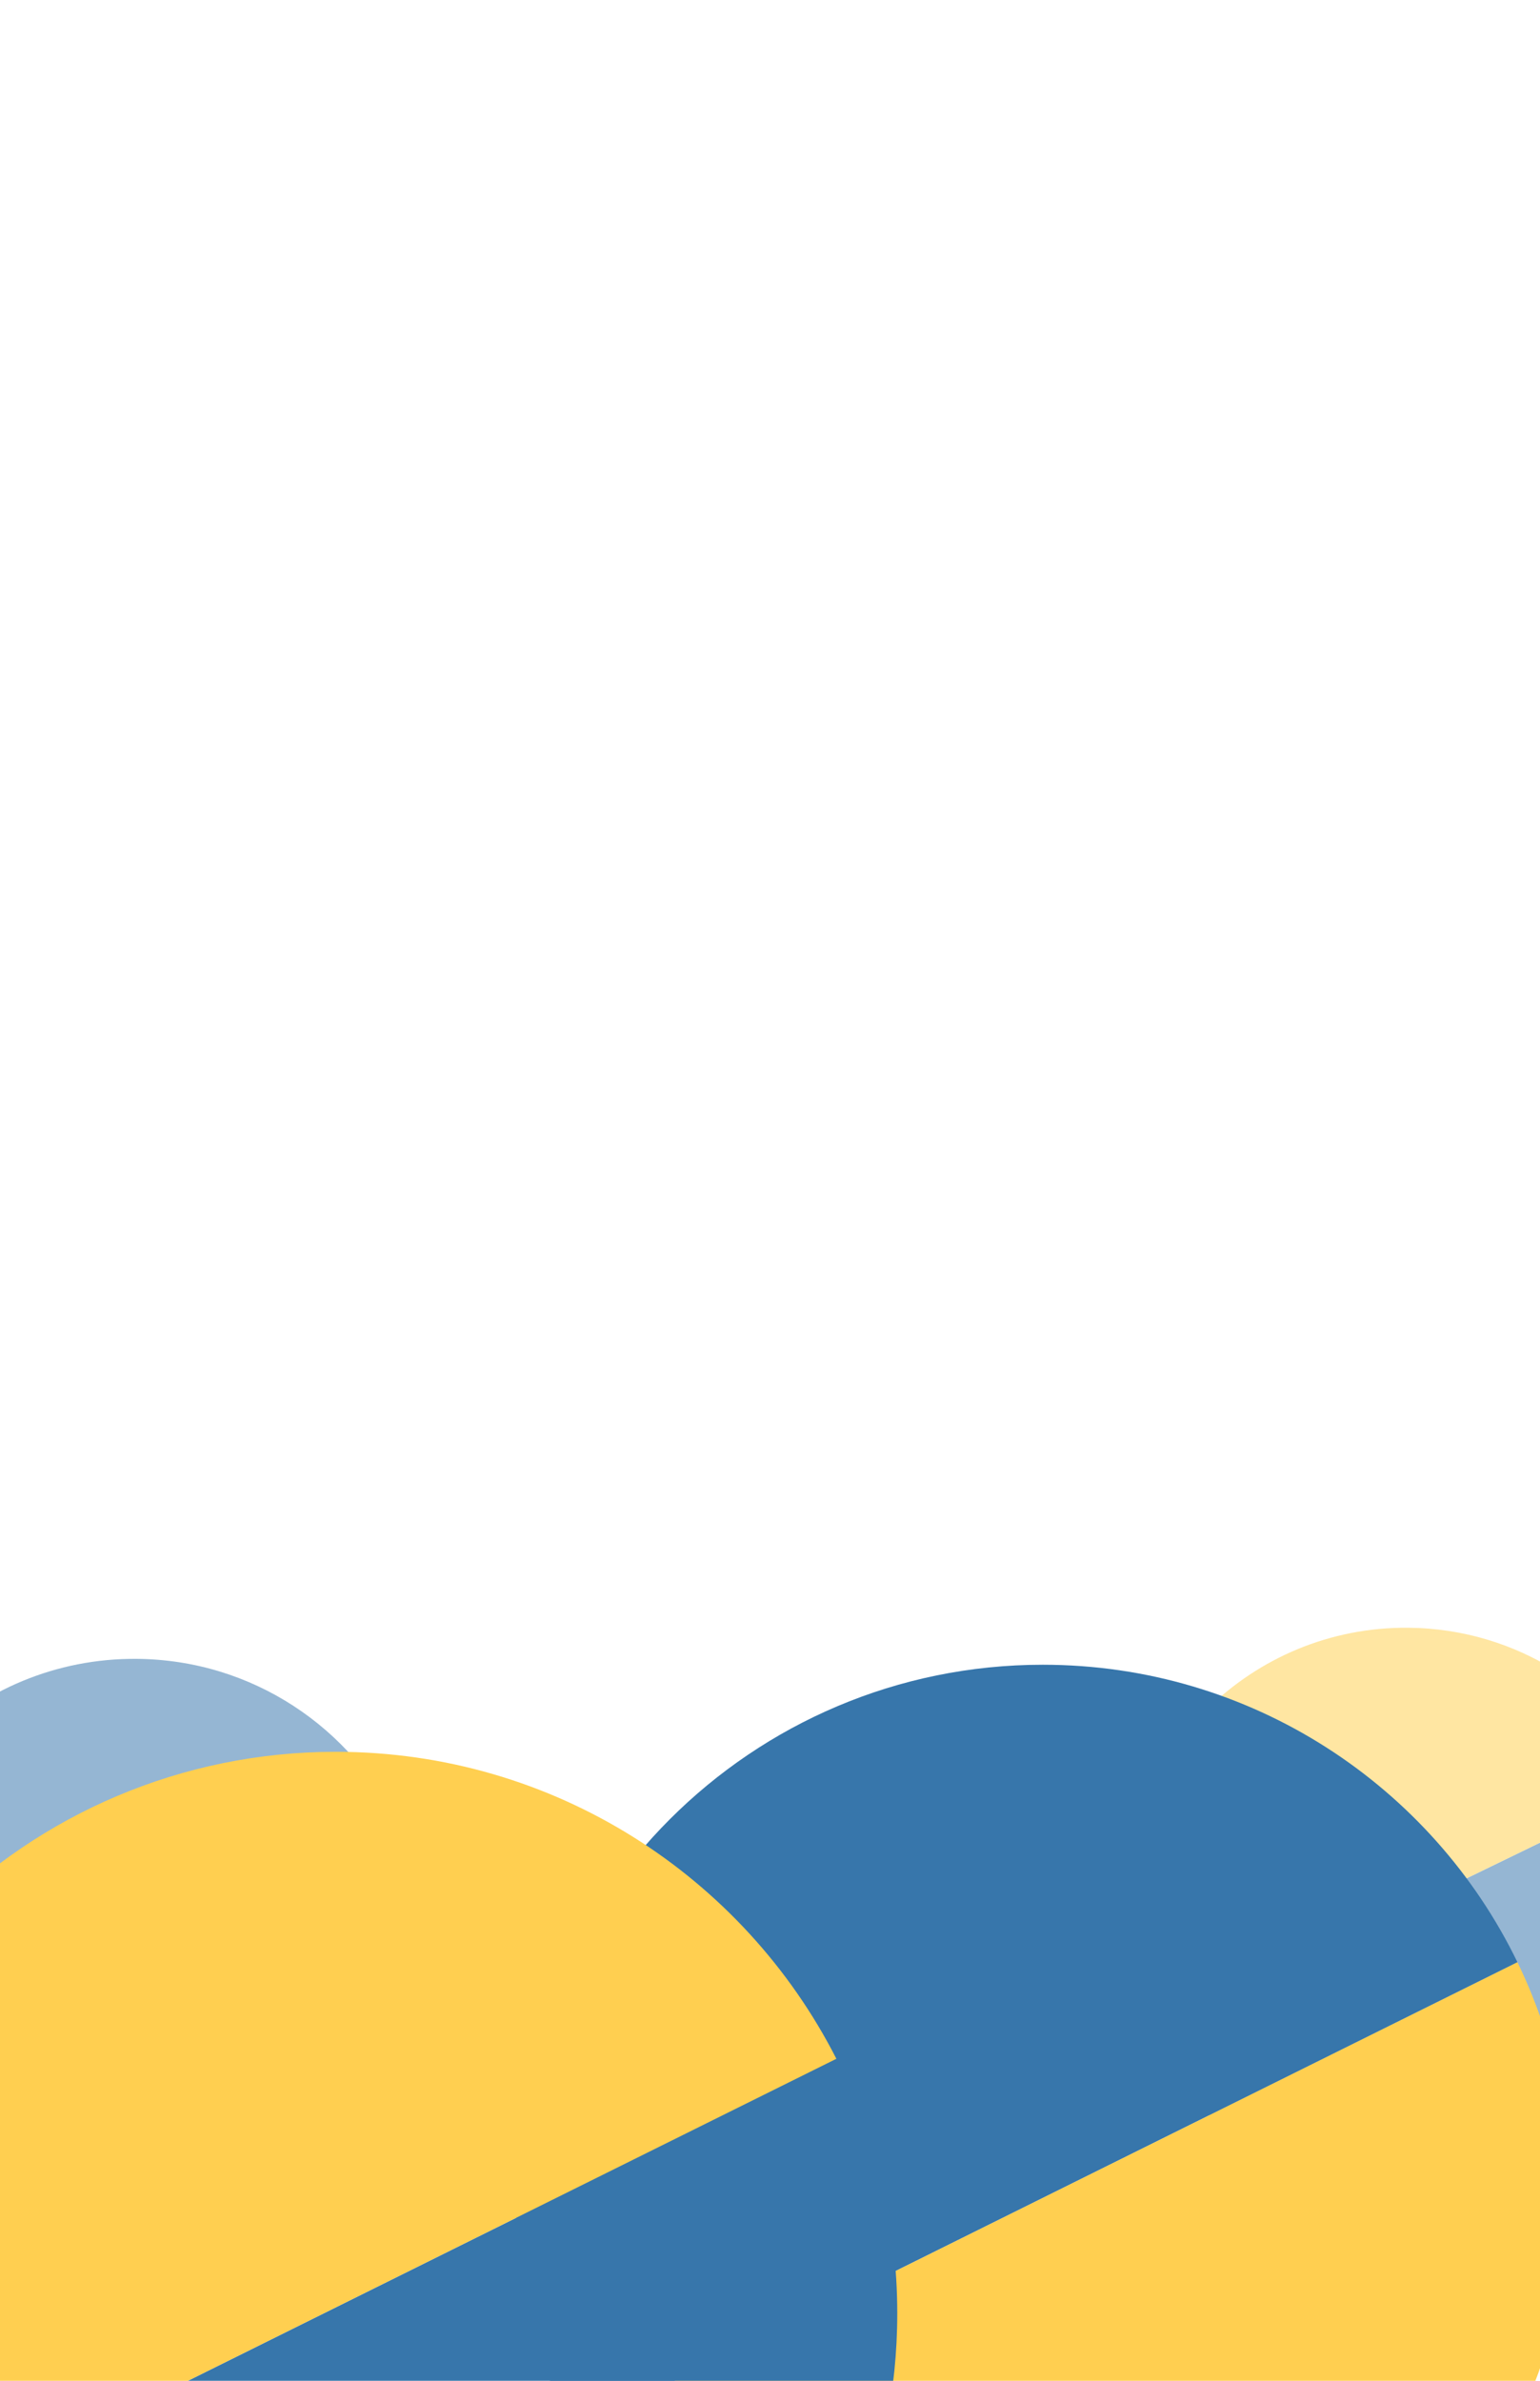 <?xml version="1.0" encoding="utf-8"?>
<!-- Generator: Adobe Illustrator 16.0.0, SVG Export Plug-In . SVG Version: 6.00 Build 0)  -->
<!DOCTYPE svg PUBLIC "-//W3C//DTD SVG 1.1//EN" "http://www.w3.org/Graphics/SVG/1.1/DTD/svg11.dtd">
<svg version="1.1" id="Layer_1" xmlns="http://www.w3.org/2000/svg" xmlns:xlink="http://www.w3.org/1999/xlink" x="0px" y="0px"
	 width="792px" height="1224px" viewBox="0 0 792 1224" style="enable-background:new 0 0 792 1224;" xml:space="preserve">
<style type="text/css">
<![CDATA[
	.st0{opacity:0.53;}
	.st1{fill:#FFCF50;}
	.st2{fill:#3776AB;}
]]>
</style>
<g class="st0">
	<g>
		<path class="st2" d="M70.378,852.848c-83.044-0.705-150.934,66.051-151.636,149.095c-0.208,24.541,5.475,47.756,15.728,68.307
			l270.542-131.455C181.078,888.394,129.917,853.352,70.378,852.848z"/>
	</g>
	<g>
		<path class="st1" d="M67.832,1153.579c83.043,0.704,150.934-66.045,151.638-149.089c0.2-23.507-5.009-45.798-14.459-65.697
			L-65.53,1070.248C-41.088,1119.242,9.327,1153.084,67.832,1153.579z"/>
	</g>
</g>
<g class="st0">
	<g>
		<path class="st2" d="M721.761,1128.023c80.404,0.682,146.138-63.95,146.816-144.354c0.202-23.761-5.301-46.238-15.229-66.135
			L591.41,1044.809C614.58,1093.605,664.115,1127.536,721.761,1128.023z"/>
	</g>
	<g>
		<path class="st1" d="M724.226,836.851c-80.402-0.682-146.133,63.947-146.814,144.352c-0.193,22.759,4.849,44.342,14,63.606
			l261.938-127.273C829.685,870.097,780.871,837.329,724.226,836.851z"/>
	</g>
</g>
<g>
	<g>
		<path class="st2" d="M536.268,855.873c-149.797,0-271.225,121.431-271.222,271.215c0,44.266,10.605,86.05,29.41,122.957
			L780.4,1008.822C736.464,918.289,643.654,855.873,536.268,855.873z"/>
	</g>
	<g>
		<path class="st1" d="M536.268,1398.3c149.786,0,271.211-121.425,271.211-271.212c0.002-42.396-9.73-82.521-27.078-118.266
			l-485.944,241.223C339.288,1338.036,430.738,1398.3,536.268,1398.3z"/>
	</g>
</g>
<g>
	<g>
		<path class="st2" d="M172.715,1478.104c159.462,0,288.735-129.277,288.735-288.738c0-47.123-11.293-91.608-31.312-130.899
			l-517.327,256.808C-40.415,1411.654,58.388,1478.104,172.715,1478.104z"/>
	</g>
	<g>
		<path class="st1" d="M172.715,900.634c-159.464,0-288.733,129.269-288.733,288.73c-0.001,45.138,10.36,87.854,28.83,125.907
			l517.327-256.808C382.404,964.792,285.054,900.634,172.715,900.634z"/>
	</g>
</g>
</svg>
